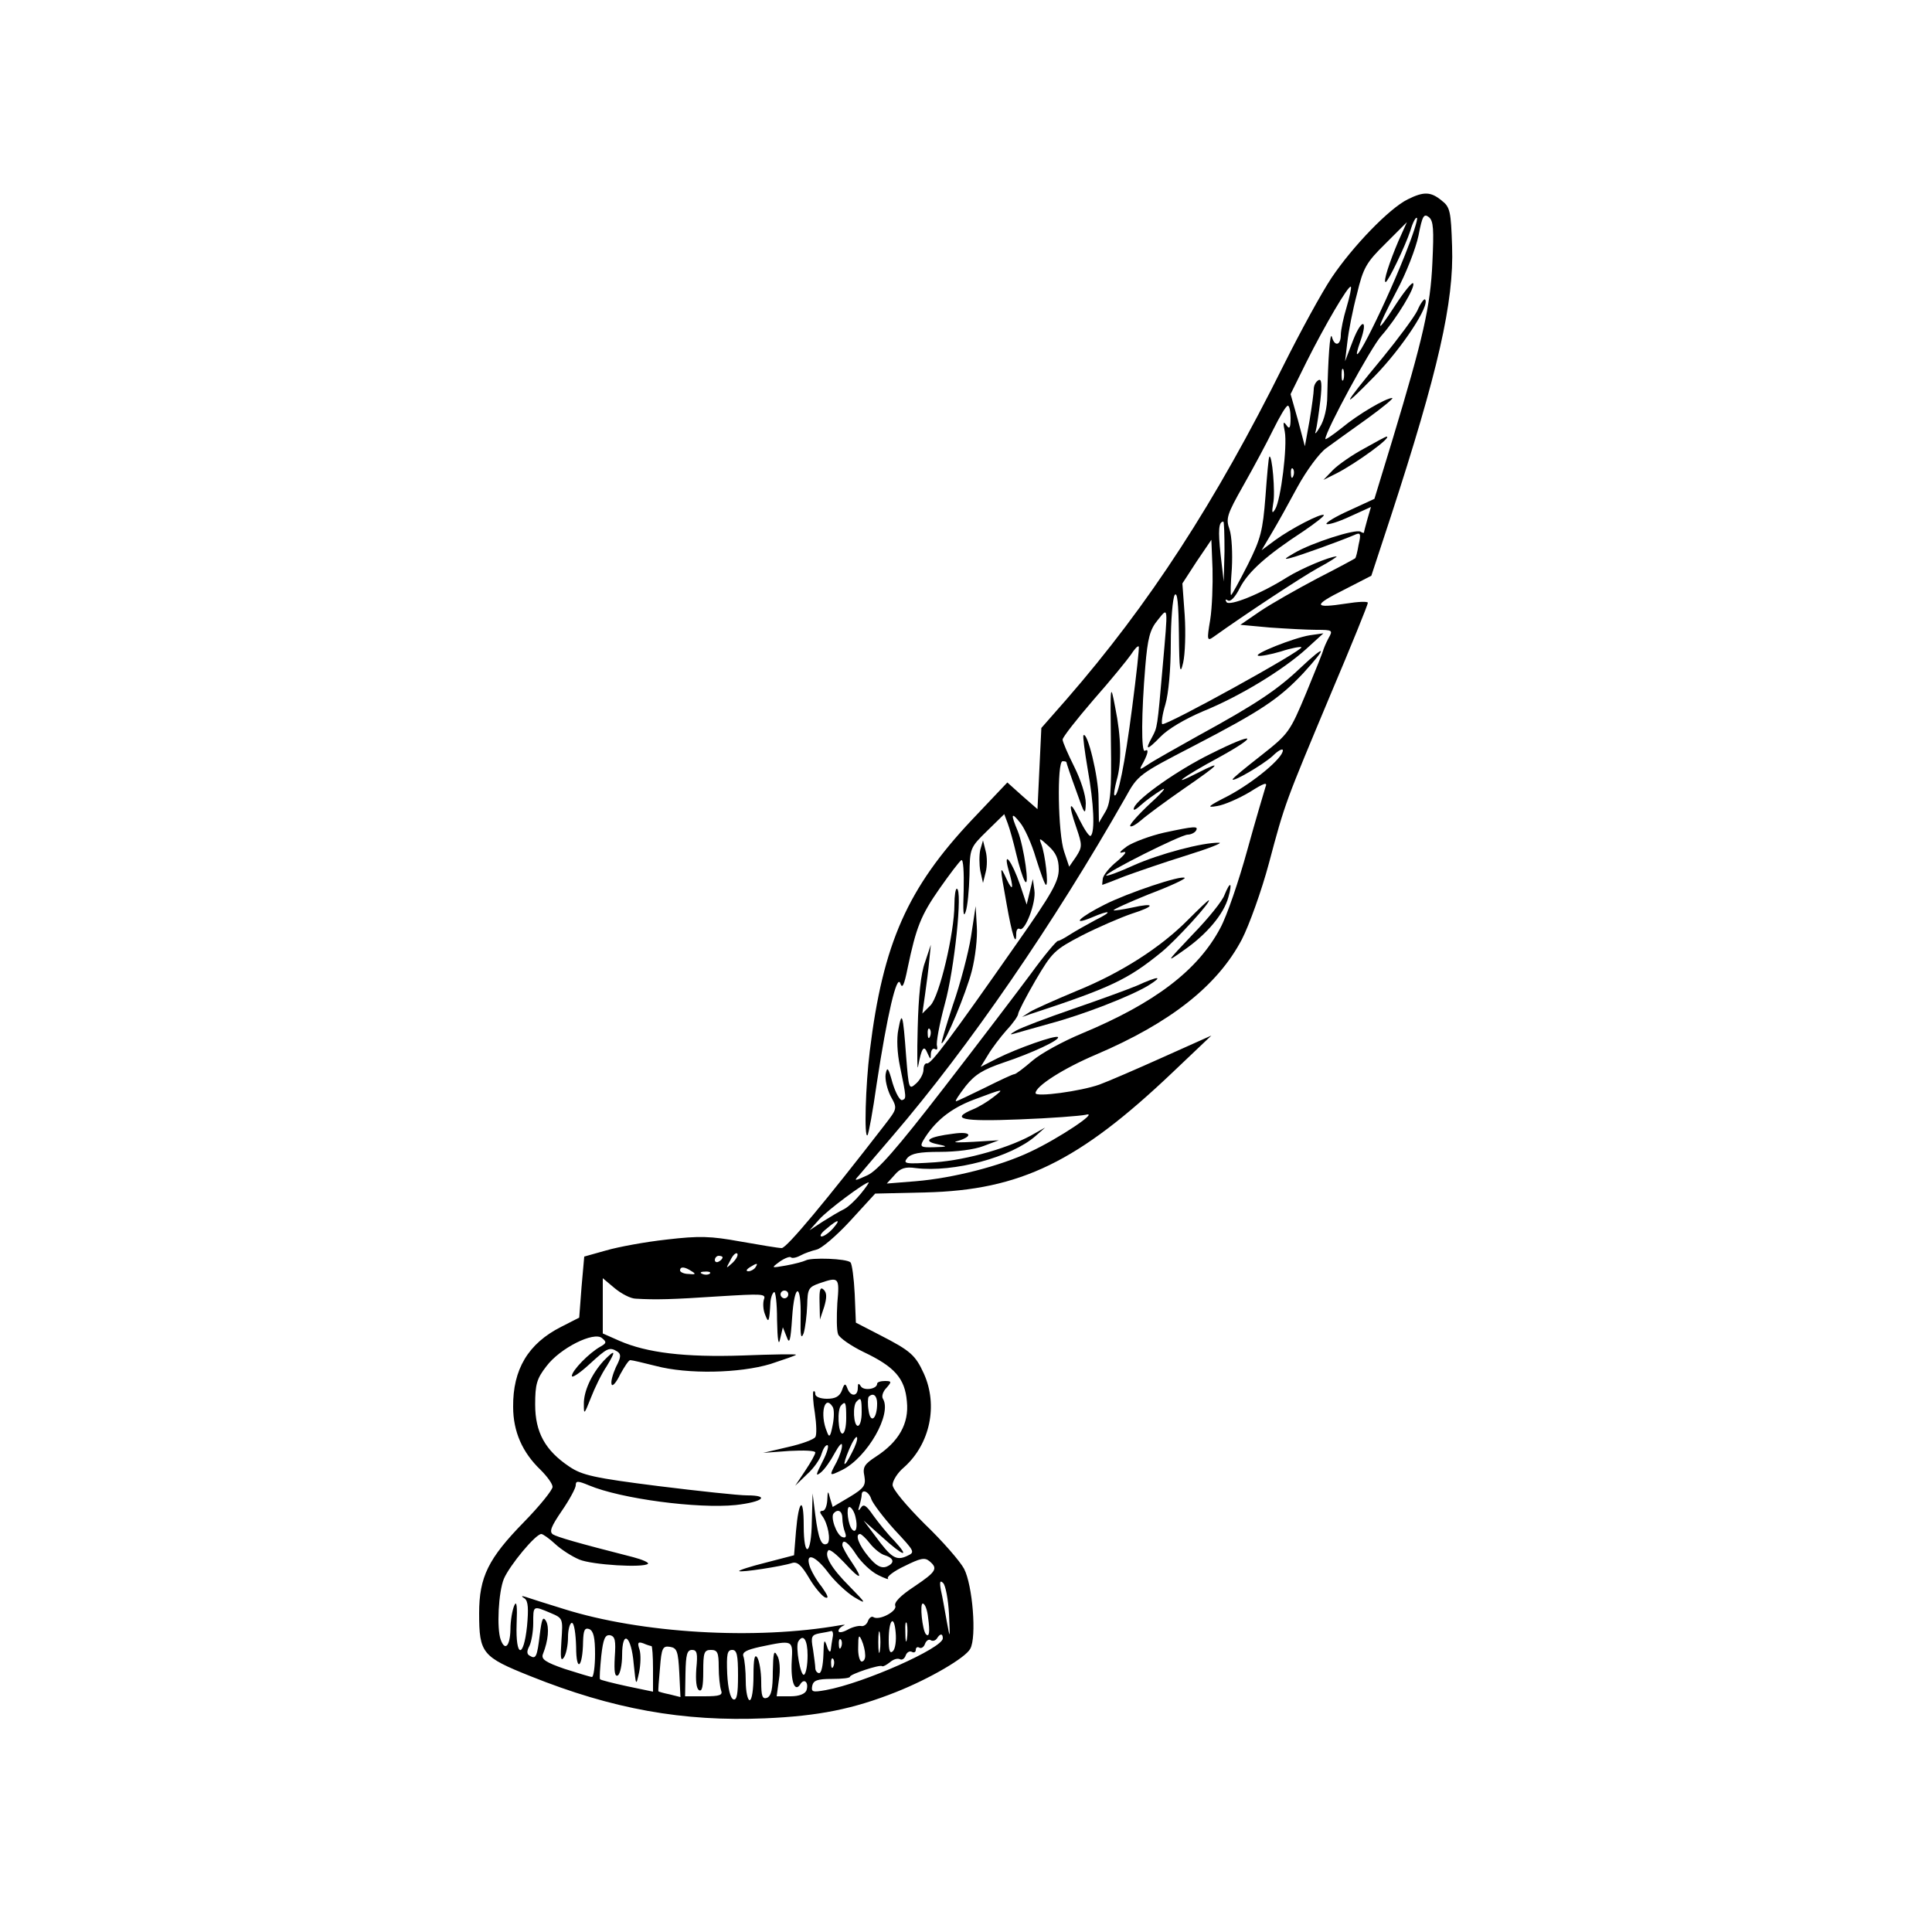 <?xml version="1.0" standalone="no"?>
<!DOCTYPE svg PUBLIC "-//W3C//DTD SVG 20010904//EN"
 "http://www.w3.org/TR/2001/REC-SVG-20010904/DTD/svg10.dtd">
<svg version="1.0" xmlns="http://www.w3.org/2000/svg"
 width="500pt" height="500pt" viewBox="0 0 500 500"
 preserveAspectRatio="xMidYMid meet">

<g transform="translate(0,500) scale(0.1,-0.1)"
fill="#000000" stroke="none">
<path d="M3643 4484 c-47 -23 -142 -121 -197 -203 -26 -39 -81 -140 -123 -224
-178 -358 -349 -621 -563 -867 l-65 -74 -5 -105 -5 -105 -39 34 -39 35 -91
-96 c-167 -177 -231 -320 -265 -599 -11 -88 -15 -227 -6 -218 3 3 14 63 24
134 27 177 52 285 61 259 5 -15 10 -5 19 40 22 105 34 136 83 206 26 37 51 70
56 73 5 3 7 -32 6 -77 -2 -56 -1 -74 5 -57 5 14 9 57 10 95 1 70 1 71 46 115
l44 43 9 -24 c5 -13 15 -49 22 -79 7 -30 17 -62 22 -70 14 -23 -2 89 -18 129
-19 45 -17 51 6 22 11 -13 30 -54 41 -92 12 -38 23 -69 26 -69 7 0 -2 79 -12
105 -7 18 -5 17 18 -4 20 -18 27 -34 27 -61 0 -31 -18 -63 -108 -191 -172
-246 -223 -314 -233 -311 -5 1 -9 -6 -9 -16 0 -11 -9 -27 -19 -36 -19 -17 -19
-15 -26 71 -8 110 -11 118 -20 69 -5 -23 -3 -62 4 -95 17 -83 17 -84 6 -88 -6
-2 -17 18 -25 44 -11 40 -14 44 -18 23 -2 -14 4 -39 13 -57 18 -32 17 -32 -16
-75 -150 -194 -253 -318 -266 -318 -8 0 -56 8 -107 17 -77 14 -106 15 -191 5
-55 -6 -125 -19 -156 -28 l-57 -16 -7 -79 -6 -79 -47 -24 c-85 -43 -125 -110
-124 -207 0 -64 24 -118 71 -163 17 -17 31 -36 31 -44 0 -8 -33 -49 -74 -91
-92 -94 -116 -142 -116 -236 0 -104 8 -113 133 -163 212 -85 394 -118 607
-109 139 6 228 24 339 68 88 35 180 89 192 112 17 30 6 165 -16 207 -10 19
-56 72 -102 116 -48 48 -83 90 -83 101 0 11 13 32 30 46 67 60 88 160 51 242
-22 48 -34 59 -114 100 l-62 32 -3 74 c-2 41 -7 78 -11 82 -10 10 -102 13
-116 5 -6 -3 -28 -9 -50 -13 -40 -7 -40 -7 -17 10 13 9 26 14 29 11 3 -3 14
-1 25 5 11 6 29 12 41 15 12 2 51 35 87 74 l65 71 130 3 c246 6 396 79 640
311 l100 95 -125 -56 c-69 -31 -143 -63 -165 -71 -48 -17 -165 -33 -165 -22 0
18 72 64 157 100 192 82 314 178 377 298 19 37 51 126 70 197 42 158 42 156
160 438 53 125 96 231 96 236 0 4 -25 3 -56 -2 -85 -13 -87 -5 -7 35 l72 37
50 152 c123 377 164 557 159 700 -3 91 -5 102 -27 119 -28 23 -46 24 -88 3z
m64 -164 c-5 -113 -24 -195 -103 -457 l-47 -154 -65 -30 c-36 -16 -62 -32 -59
-35 3 -3 30 5 60 19 l55 25 -9 -31 c-5 -18 -9 -33 -9 -35 0 -2 -4 -1 -9 2 -12
8 -127 -29 -171 -55 -26 -15 -29 -18 -10 -13 24 6 126 43 164 59 17 8 19 5 12
-25 -3 -18 -7 -34 -9 -35 -1 -1 -45 -25 -98 -52 -53 -28 -120 -66 -148 -85
l-51 -35 76 -7 c43 -3 97 -6 121 -6 42 0 43 -1 31 -22 -7 -13 -12 -26 -13 -29
0 -3 -20 -53 -44 -111 -43 -103 -46 -107 -117 -163 -41 -32 -74 -59 -74 -62 0
-8 77 37 103 60 15 15 27 21 27 15 0 -20 -75 -82 -140 -117 -55 -28 -59 -32
-30 -27 19 3 57 20 84 36 38 24 47 27 41 13 -3 -10 -25 -83 -47 -163 -22 -80
-53 -171 -70 -202 -58 -109 -169 -194 -359 -273 -48 -20 -105 -51 -127 -70
-22 -19 -43 -35 -47 -35 -4 0 -38 -16 -76 -35 -39 -19 -72 -35 -75 -35 -3 0 8
17 25 39 24 30 45 43 98 61 75 25 147 59 141 66 -6 6 -105 -29 -157 -55 l-43
-22 19 31 c10 17 32 46 48 64 17 18 30 37 30 42 0 5 20 44 45 87 43 73 49 79
120 116 41 21 99 46 128 56 63 20 63 30 1 16 -24 -5 -45 -8 -47 -7 -2 2 40 21
92 42 53 20 94 39 92 42 -8 8 -148 -39 -207 -69 -64 -32 -89 -56 -35 -34 51
22 58 17 11 -6 -22 -12 -51 -28 -65 -37 -14 -9 -28 -17 -32 -17 -4 0 -36 -38
-70 -85 -35 -47 -136 -180 -225 -295 -123 -159 -172 -215 -199 -227 -33 -15
-35 -15 -21 0 8 10 47 55 87 102 199 232 417 550 602 875 33 60 35 61 178 135
171 89 219 120 283 188 63 69 60 77 -7 14 -60 -57 -115 -94 -265 -176 -57 -32
-116 -65 -129 -74 -24 -16 -25 -16 -13 5 13 25 14 36 4 30 -10 -6 -9 99 1 218
6 73 12 96 32 120 28 35 27 40 13 -120 -14 -161 -14 -157 -27 -182 -20 -36
-14 -36 21 0 19 20 63 46 110 66 96 39 207 107 267 161 l45 41 -35 -5 c-43 -7
-147 -49 -134 -53 5 -2 32 3 59 11 27 9 51 13 53 11 7 -7 -350 -204 -360 -199
-3 2 0 25 8 51 8 27 14 91 14 157 0 61 5 118 10 126 7 10 10 -22 11 -100 1
-97 3 -109 11 -75 5 22 7 77 4 123 l-6 82 37 57 38 56 3 -75 c1 -41 -1 -100
-6 -132 -9 -53 -8 -56 9 -44 81 58 225 153 270 178 30 16 51 30 48 30 -17 0
-91 -31 -128 -54 -68 -43 -150 -76 -157 -64 -4 7 -2 8 4 4 7 -4 19 9 31 33 22
42 69 84 164 146 31 21 55 40 53 42 -6 6 -85 -35 -126 -65 l-35 -26 26 44 c15
25 45 79 67 120 23 42 56 87 74 100 18 13 66 48 107 77 40 29 69 53 64 53 -16
0 -88 -42 -130 -77 -24 -19 -43 -32 -43 -29 0 20 118 237 145 267 39 44 90
128 82 136 -3 3 -24 -23 -46 -57 -53 -82 -52 -69 3 36 25 46 50 111 57 144 10
52 14 58 27 48 12 -10 13 -32 9 -118z m-71 20 c-63 -158 -154 -332 -115 -222
20 57 3 58 -19 2 l-21 -55 6 50 c3 28 14 84 25 125 16 67 24 81 74 130 l55 55
-22 -49 c-23 -54 -40 -106 -33 -106 6 0 50 91 64 133 6 21 14 36 17 33 3 -3
-11 -46 -31 -96z m-151 -135 c-8 -26 -15 -59 -15 -72 0 -27 -16 -31 -23 -5 -5
17 -10 -57 -12 -153 0 -29 -8 -63 -19 -80 -9 -16 -15 -21 -11 -11 3 11 8 46
12 79 5 44 3 58 -5 53 -7 -4 -12 -14 -12 -23 0 -9 -5 -46 -11 -82 l-12 -66
-18 68 -19 67 41 83 c47 94 109 200 115 195 2 -2 -3 -26 -11 -53z m-8 -187
c-3 -7 -5 -2 -5 12 0 14 2 19 5 13 2 -7 2 -19 0 -25z m-137 -100 c0 -26 -3
-30 -11 -18 -8 11 -9 7 -4 -17 7 -37 -10 -177 -25 -201 -8 -13 -9 -9 -5 15 6
28 -3 129 -10 121 -2 -2 -6 -48 -10 -103 -7 -89 -12 -109 -46 -177 -22 -43
-41 -78 -43 -78 -2 0 -1 31 2 69 2 38 0 83 -6 101 -10 28 -7 38 36 114 26 46
61 111 77 144 17 34 33 62 38 62 4 0 7 -15 7 -32z m7 -150 c-3 -8 -6 -5 -6 6
-1 11 2 17 5 13 3 -3 4 -12 1 -19z m-178 -195 l-2 -78 -8 69 c-7 64 -5 86 7
86 2 0 3 -35 3 -77z m-239 -404 c-19 -147 -37 -236 -46 -227 -2 2 1 20 6 39
13 45 12 110 -4 189 -12 63 -13 61 -11 -90 2 -130 -1 -159 -15 -182 l-16 -27
-1 63 c0 56 -29 174 -39 163 -2 -2 3 -41 11 -88 16 -89 19 -161 8 -172 -3 -4
-16 15 -29 41 -26 55 -31 45 -8 -21 15 -44 15 -49 -1 -74 l-18 -26 -13 39
c-16 46 -19 234 -4 234 6 0 10 -1 10 -3 0 -2 11 -35 25 -73 22 -63 24 -66 25
-33 0 21 -13 61 -30 95 -16 32 -30 64 -30 70 0 6 36 52 80 103 45 51 88 104
97 117 9 14 17 23 20 21 2 -2 -6 -73 -17 -158z m-360 -1009 c-14 -11 -37 -25
-52 -31 -60 -25 -29 -32 120 -26 81 3 158 9 172 12 37 10 -71 -62 -144 -96
-78 -37 -200 -68 -296 -76 l-75 -6 20 22 c15 18 28 22 55 18 98 -12 247 28
310 83 l25 22 -25 -14 c-61 -37 -177 -70 -260 -76 -77 -5 -84 -4 -72 11 11 12
31 16 85 16 42 0 89 6 112 15 l40 15 -65 -4 c-36 -2 -56 -2 -45 1 45 13 40 27
-8 20 -64 -8 -80 -19 -42 -27 29 -6 29 -7 -8 -8 -33 -1 -37 1 -28 17 29 49 70
83 131 106 80 30 81 30 50 6z m-342 -249 c-13 -16 -32 -34 -43 -40 -11 -5 -36
-20 -55 -32 l-35 -23 25 28 c21 24 118 96 128 96 2 0 -7 -13 -20 -29z m-73
-91 c-10 -11 -23 -20 -29 -20 -6 1 0 10 13 20 30 26 39 26 16 0z m-259 -88
c-18 -16 -18 -16 -6 6 6 13 14 21 18 18 3 -4 -2 -14 -12 -24z m-26 14 c0 -3
-4 -8 -10 -11 -5 -3 -10 -1 -10 4 0 6 5 11 10 11 6 0 10 -2 10 -4z m85 -26
c-3 -5 -12 -10 -18 -10 -7 0 -6 4 3 10 19 12 23 12 15 0z m-165 -10 c12 -7 10
-9 -8 -7 -12 0 -22 5 -22 9 0 11 12 10 30 -2z m47 -6 c-3 -3 -12 -4 -19 -1 -8
3 -5 6 6 6 11 1 17 -2 13 -5z m-191 -65 c51 -3 93 -2 213 6 114 7 124 7 118
-8 -3 -10 -2 -27 3 -39 9 -24 11 -21 14 34 1 9 4 20 9 24 4 4 8 -28 8 -72 1
-53 4 -69 8 -49 l7 30 10 -25 c7 -20 10 -11 14 50 6 91 24 91 22 0 -1 -47 1
-58 8 -40 4 14 8 46 9 72 1 42 3 47 32 57 50 17 52 16 46 -51 -2 -35 -2 -71 2
-81 3 -9 33 -30 66 -46 80 -38 107 -68 112 -128 6 -57 -21 -104 -79 -142 -31
-20 -36 -28 -31 -51 4 -24 0 -31 -38 -54 l-44 -26 -7 23 c-5 20 -6 20 -7 -5
-1 -16 -6 -28 -12 -28 -8 0 -8 -4 -2 -12 16 -20 24 -66 14 -73 -15 -8 -23 12
-31 74 l-7 56 -2 -72 c-1 -89 -21 -99 -21 -11 0 77 -13 67 -20 -15 l-5 -62
-73 -19 c-40 -10 -71 -20 -69 -22 4 -4 110 12 137 21 13 4 24 -5 44 -39 14
-24 33 -46 41 -50 11 -4 8 4 -8 27 -14 17 -28 42 -32 55 -11 36 16 26 50 -20
17 -22 46 -49 65 -61 34 -20 33 -18 -12 28 -47 47 -66 80 -54 93 4 3 21 -11
40 -31 43 -47 52 -47 21 -1 -14 20 -25 41 -25 45 0 19 16 7 37 -26 13 -19 37
-42 55 -51 18 -9 30 -13 26 -9 -4 4 15 19 43 32 40 20 52 23 64 13 23 -19 19
-27 -39 -66 -35 -23 -53 -41 -49 -50 5 -14 -42 -39 -57 -29 -4 3 -11 -2 -14
-11 -3 -8 -11 -14 -18 -12 -7 1 -23 -3 -35 -10 -13 -7 -23 -8 -23 -3 0 5 6 11
13 14 6 2 3 3 -8 1 -221 -39 -516 -21 -716 42 -45 14 -90 28 -98 31 -12 4 -13
2 -3 -4 9 -7 10 -27 6 -71 -9 -86 -30 -82 -27 5 2 47 0 62 -6 48 -5 -11 -10
-39 -10 -62 -1 -43 -14 -57 -25 -27 -11 29 -6 124 8 158 15 35 82 116 97 116
4 0 21 -12 36 -26 15 -14 43 -32 62 -40 33 -14 167 -22 178 -11 3 3 -15 11
-38 17 -149 38 -196 52 -208 59 -10 7 -5 20 23 61 20 29 36 59 36 66 0 12 5
12 34 0 83 -35 282 -61 380 -51 71 8 90 25 29 25 -21 0 -124 11 -229 24 -166
21 -197 28 -230 50 -63 42 -89 89 -89 161 0 52 4 67 29 99 35 47 123 91 144
73 12 -10 12 -13 -4 -22 -29 -16 -74 -62 -74 -76 0 -6 20 7 45 30 47 43 52 46
73 33 10 -7 9 -15 -4 -40 -8 -18 -14 -38 -11 -45 2 -6 12 5 22 26 11 20 22 37
26 37 5 0 34 -7 66 -15 83 -22 217 -19 297 5 36 12 66 22 66 24 0 2 -62 1
-138 -2 -150 -5 -248 7 -319 38 l-43 19 0 71 0 72 31 -26 c17 -14 41 -27 55
-27z m394 11 c0 -5 -4 -10 -10 -10 -5 0 -10 5 -10 10 0 6 5 10 10 10 6 0 10
-4 10 -10z m215 -530 c4 -11 31 -47 60 -79 53 -57 54 -58 32 -68 -28 -13 -41
-4 -82 52 l-30 40 47 -42 c56 -51 75 -57 32 -10 -17 17 -41 47 -54 65 -18 26
-25 31 -32 20 -7 -10 -8 -8 -4 5 3 10 6 23 6 28 0 17 19 9 25 -11z m-41 -46
c6 -24 2 -43 -8 -33 -11 10 -17 59 -8 59 5 0 13 -12 16 -26z m-34 -3 c0 -11 3
-27 7 -37 4 -11 2 -15 -7 -12 -15 5 -32 53 -22 62 11 12 22 5 22 -13z m71 -65
c11 -14 28 -28 39 -31 25 -8 26 -21 3 -30 -13 -4 -26 3 -45 26 -26 31 -36 59
-22 59 3 0 15 -11 25 -24z m205 -183 c3 -66 3 -67 -6 -18 -5 28 -11 63 -15 80
-4 22 -2 26 6 18 6 -6 13 -42 15 -80z m-54 -10 c5 -36 3 -52 -6 -42 -9 11 -16
79 -8 79 6 0 12 -17 14 -37z m-978 13 c33 -14 33 -14 29 -72 -3 -43 -2 -55 6
-44 6 8 11 32 11 53 0 20 5 37 10 37 6 0 10 -28 11 -62 0 -68 17 -55 18 14 1
29 4 36 16 32 11 -5 15 -22 15 -65 0 -32 -4 -59 -8 -59 -4 0 -36 10 -71 21
-49 17 -61 25 -56 38 14 35 17 70 8 86 -8 13 -11 5 -16 -35 -7 -58 -10 -65
-26 -55 -8 4 -8 12 -1 25 5 10 10 37 10 59 0 46 -1 46 44 27z m887 -99 c-8 -8
-11 1 -11 29 0 53 14 67 18 19 2 -21 -1 -42 -7 -48z m36 31 c-2 -13 -4 -5 -4
17 -1 22 1 32 4 23 2 -10 2 -28 0 -40z m-70 -30 c-2 -13 -4 -3 -4 22 0 25 2
35 4 23 2 -13 2 -33 0 -45z m-122 35 c-2 -10 -4 -25 -5 -33 -1 -8 -6 -4 -10
10 -7 20 -8 16 -9 -22 -1 -27 -5 -48 -11 -48 -5 0 -10 6 -10 13 0 6 -3 28 -6
49 -6 32 -4 37 17 41 13 2 27 5 31 6 3 0 5 -7 3 -16z m-564 -52 c-2 -37 0 -51
8 -47 6 4 11 28 11 52 0 69 24 51 30 -22 6 -58 6 -58 14 -22 4 20 5 46 1 59
-6 18 -4 21 10 16 9 -4 19 -7 21 -7 2 0 4 -26 4 -59 l0 -59 -67 14 c-37 8 -68
16 -70 18 -2 2 0 29 3 60 5 45 10 56 23 54 13 -3 15 -14 12 -57z m648 7 c1
-10 -3 -18 -9 -18 -5 0 -10 17 -9 38 0 30 2 33 9 17 5 -11 9 -28 9 -37z m201
42 c0 -25 -204 -116 -303 -134 -34 -6 -38 -5 -35 11 3 14 13 18 51 18 26 0 47
2 47 6 0 6 77 32 83 27 2 -2 11 3 20 10 9 8 20 11 26 8 5 -3 12 1 15 10 3 8
10 12 16 9 5 -3 10 -1 10 5 0 6 4 9 9 6 5 -3 12 1 15 10 3 8 10 13 15 9 5 -3
12 -1 16 5 8 13 15 13 15 0z m-350 -44 c0 -25 -4 -47 -9 -50 -9 -6 -23 73 -15
86 13 21 24 4 24 -36z m87 22 c-3 -8 -6 -5 -6 6 -1 11 2 17 5 13 3 -3 4 -12 1
-19z m-128 -36 c-3 -54 8 -83 22 -61 10 17 23 5 16 -16 -4 -9 -19 -15 -41 -15
l-36 0 6 44 c4 25 2 52 -5 62 -8 15 -10 7 -11 -42 0 -46 -4 -63 -15 -68 -12
-4 -15 4 -15 42 0 26 -5 54 -10 62 -7 11 -10 -3 -10 -47 0 -35 -4 -63 -10 -63
-5 0 -10 22 -10 49 0 27 -3 56 -6 64 -4 11 7 17 43 25 86 18 85 18 82 -36z
m-291 -31 l3 -63 -28 7 c-15 3 -29 7 -29 8 -1 1 1 28 4 60 4 52 7 58 26 55 18
-3 21 -11 24 -67z m44 10 c-2 -30 0 -51 7 -55 8 -5 11 10 11 48 0 49 2 56 20
56 17 0 20 -7 20 -44 0 -24 3 -51 6 -60 5 -13 -2 -16 -44 -16 l-49 0 1 60 c1
48 4 60 17 60 13 0 15 -9 11 -49z m108 -17 c0 -48 -3 -65 -12 -62 -8 3 -14 28
-16 66 -2 51 0 62 13 62 12 0 15 -13 15 -66z m247 24 c-3 -8 -6 -5 -6 6 -1 11
2 17 5 13 3 -3 4 -12 1 -19z"/>
<path d="M3668 4196 c-9 -18 -50 -73 -90 -122 -106 -128 -111 -140 -20 -47 71
73 144 184 130 198 -2 3 -12 -10 -20 -29z"/>
<path d="M3530 3839 c-30 -16 -66 -41 -80 -55 l-25 -26 34 17 c51 26 147 96
129 95 -2 0 -28 -14 -58 -31z"/>
<path d="M3135 3050 c-86 -42 -191 -116 -200 -140 -4 -9 3 -7 17 6 13 12 37
29 53 39 17 11 4 -5 -28 -34 -32 -30 -55 -56 -52 -59 3 -3 15 4 28 15 12 11
62 48 111 82 93 64 103 75 36 41 -78 -40 -38 -10 53 39 109 60 96 68 -18 11z"/>
<path d="M3012 2845 c-35 -8 -78 -24 -95 -35 -18 -13 -23 -19 -12 -16 13 4 9
-3 -14 -23 -19 -15 -36 -36 -37 -45 -1 -9 -2 -16 -1 -16 1 0 27 10 57 22 30
11 102 36 160 54 58 18 96 33 85 33 -43 1 -155 -29 -220 -58 -37 -17 -70 -29
-72 -27 -6 6 193 106 211 106 8 0 18 5 21 10 8 13 -4 12 -83 -5z"/>
<path d="M3169 2684 c-5 -15 -42 -61 -82 -102 -70 -74 -71 -75 -23 -41 59 41
103 93 115 137 11 39 5 43 -10 6z"/>
<path d="M3075 2620 c-71 -72 -174 -138 -290 -185 -55 -23 -109 -47 -120 -54
l-20 -13 20 7 c210 69 254 90 341 161 37 30 132 134 122 134 -2 0 -26 -23 -53
-50z"/>
<path d="M2942 2449 c-24 -10 -98 -37 -165 -60 -67 -23 -133 -48 -147 -56 -16
-9 -18 -12 -5 -8 11 3 52 15 92 26 86 23 207 70 254 98 42 26 28 26 -29 0z"/>
<path d="M2121 1630 l1 -45 11 33 c7 24 7 36 -1 44 -9 9 -12 1 -11 -32z"/>
<path d="M1562 1478 c-31 -34 -52 -79 -51 -113 0 -27 1 -26 18 17 10 26 28 63
41 82 25 41 23 46 -8 14z"/>
<path d="M2270 1419 c0 -14 -34 -19 -42 -7 -6 10 -8 8 -8 -4 0 -23 -19 -23
-27 -1 -5 14 -8 13 -14 -5 -6 -16 -17 -22 -39 -22 -16 0 -30 5 -30 12 0 6 -2
9 -5 7 -2 -3 -1 -28 4 -57 4 -28 5 -56 1 -61 -3 -6 -35 -18 -71 -26 l-64 -15
68 5 c37 2 67 1 67 -4 0 -5 -12 -26 -26 -47 l-26 -39 31 30 c18 16 34 40 37
52 4 13 10 23 15 23 5 0 0 -19 -12 -42 -18 -35 -19 -40 -5 -29 10 8 26 31 36
50 11 20 19 29 19 21 1 -8 -6 -28 -14 -44 -20 -37 -20 -37 15 -20 65 33 129
145 105 184 -4 6 0 19 9 28 14 16 14 18 -4 18 -11 0 -20 -3 -20 -7z m0 -51 c0
-40 -17 -54 -22 -19 -3 17 -2 33 0 36 12 12 22 3 22 -17z m-40 -23 c0 -19 -4
-35 -10 -35 -11 0 -14 53 -3 63 11 12 13 8 13 -28z m-75 14 c4 -6 4 -27 0 -47
-6 -31 -9 -34 -15 -17 -19 45 -6 98 15 64z m35 -29 c0 -22 -4 -40 -10 -40 -11
0 -14 63 -3 73 11 12 13 8 13 -33z m15 -89 c-22 -44 -27 -38 -7 9 9 21 18 35
20 30 2 -5 -4 -22 -13 -39z"/>
<path d="M2537 2801 c-3 -13 -3 -38 0 -55 l7 -31 7 28 c4 15 4 39 0 54 l-7 28
-7 -24z"/>
<path d="M2610 2749 c14 -48 12 -60 -5 -24 -18 39 -18 35 0 -64 14 -80 25
-114 25 -77 0 9 4 15 9 12 13 -9 43 68 38 100 l-4 29 -8 -33 -8 -33 -17 51
c-21 61 -45 93 -30 39z"/>
<path d="M2470 2659 c0 -74 -39 -238 -62 -261 l-21 -21 7 49 c4 27 9 67 11 89
l4 40 -15 -45 c-11 -29 -17 -89 -19 -170 -2 -69 -1 -114 1 -100 9 48 15 57 24
35 8 -18 9 -18 9 -2 1 10 5 15 11 12 5 -3 7 0 5 8 -3 7 6 56 20 108 25 89 47
299 31 299 -3 0 -6 -18 -6 -41z m-63 -341 c-3 -8 -6 -5 -6 6 -1 11 2 17 5 13
3 -3 4 -12 1 -19z"/>
<path d="M2513 2576 c-7 -43 -28 -123 -47 -177 -18 -55 -31 -99 -29 -99 9 0
63 129 78 187 9 35 15 86 13 115 l-3 53 -12 -79z"/>
</g>
</svg>
